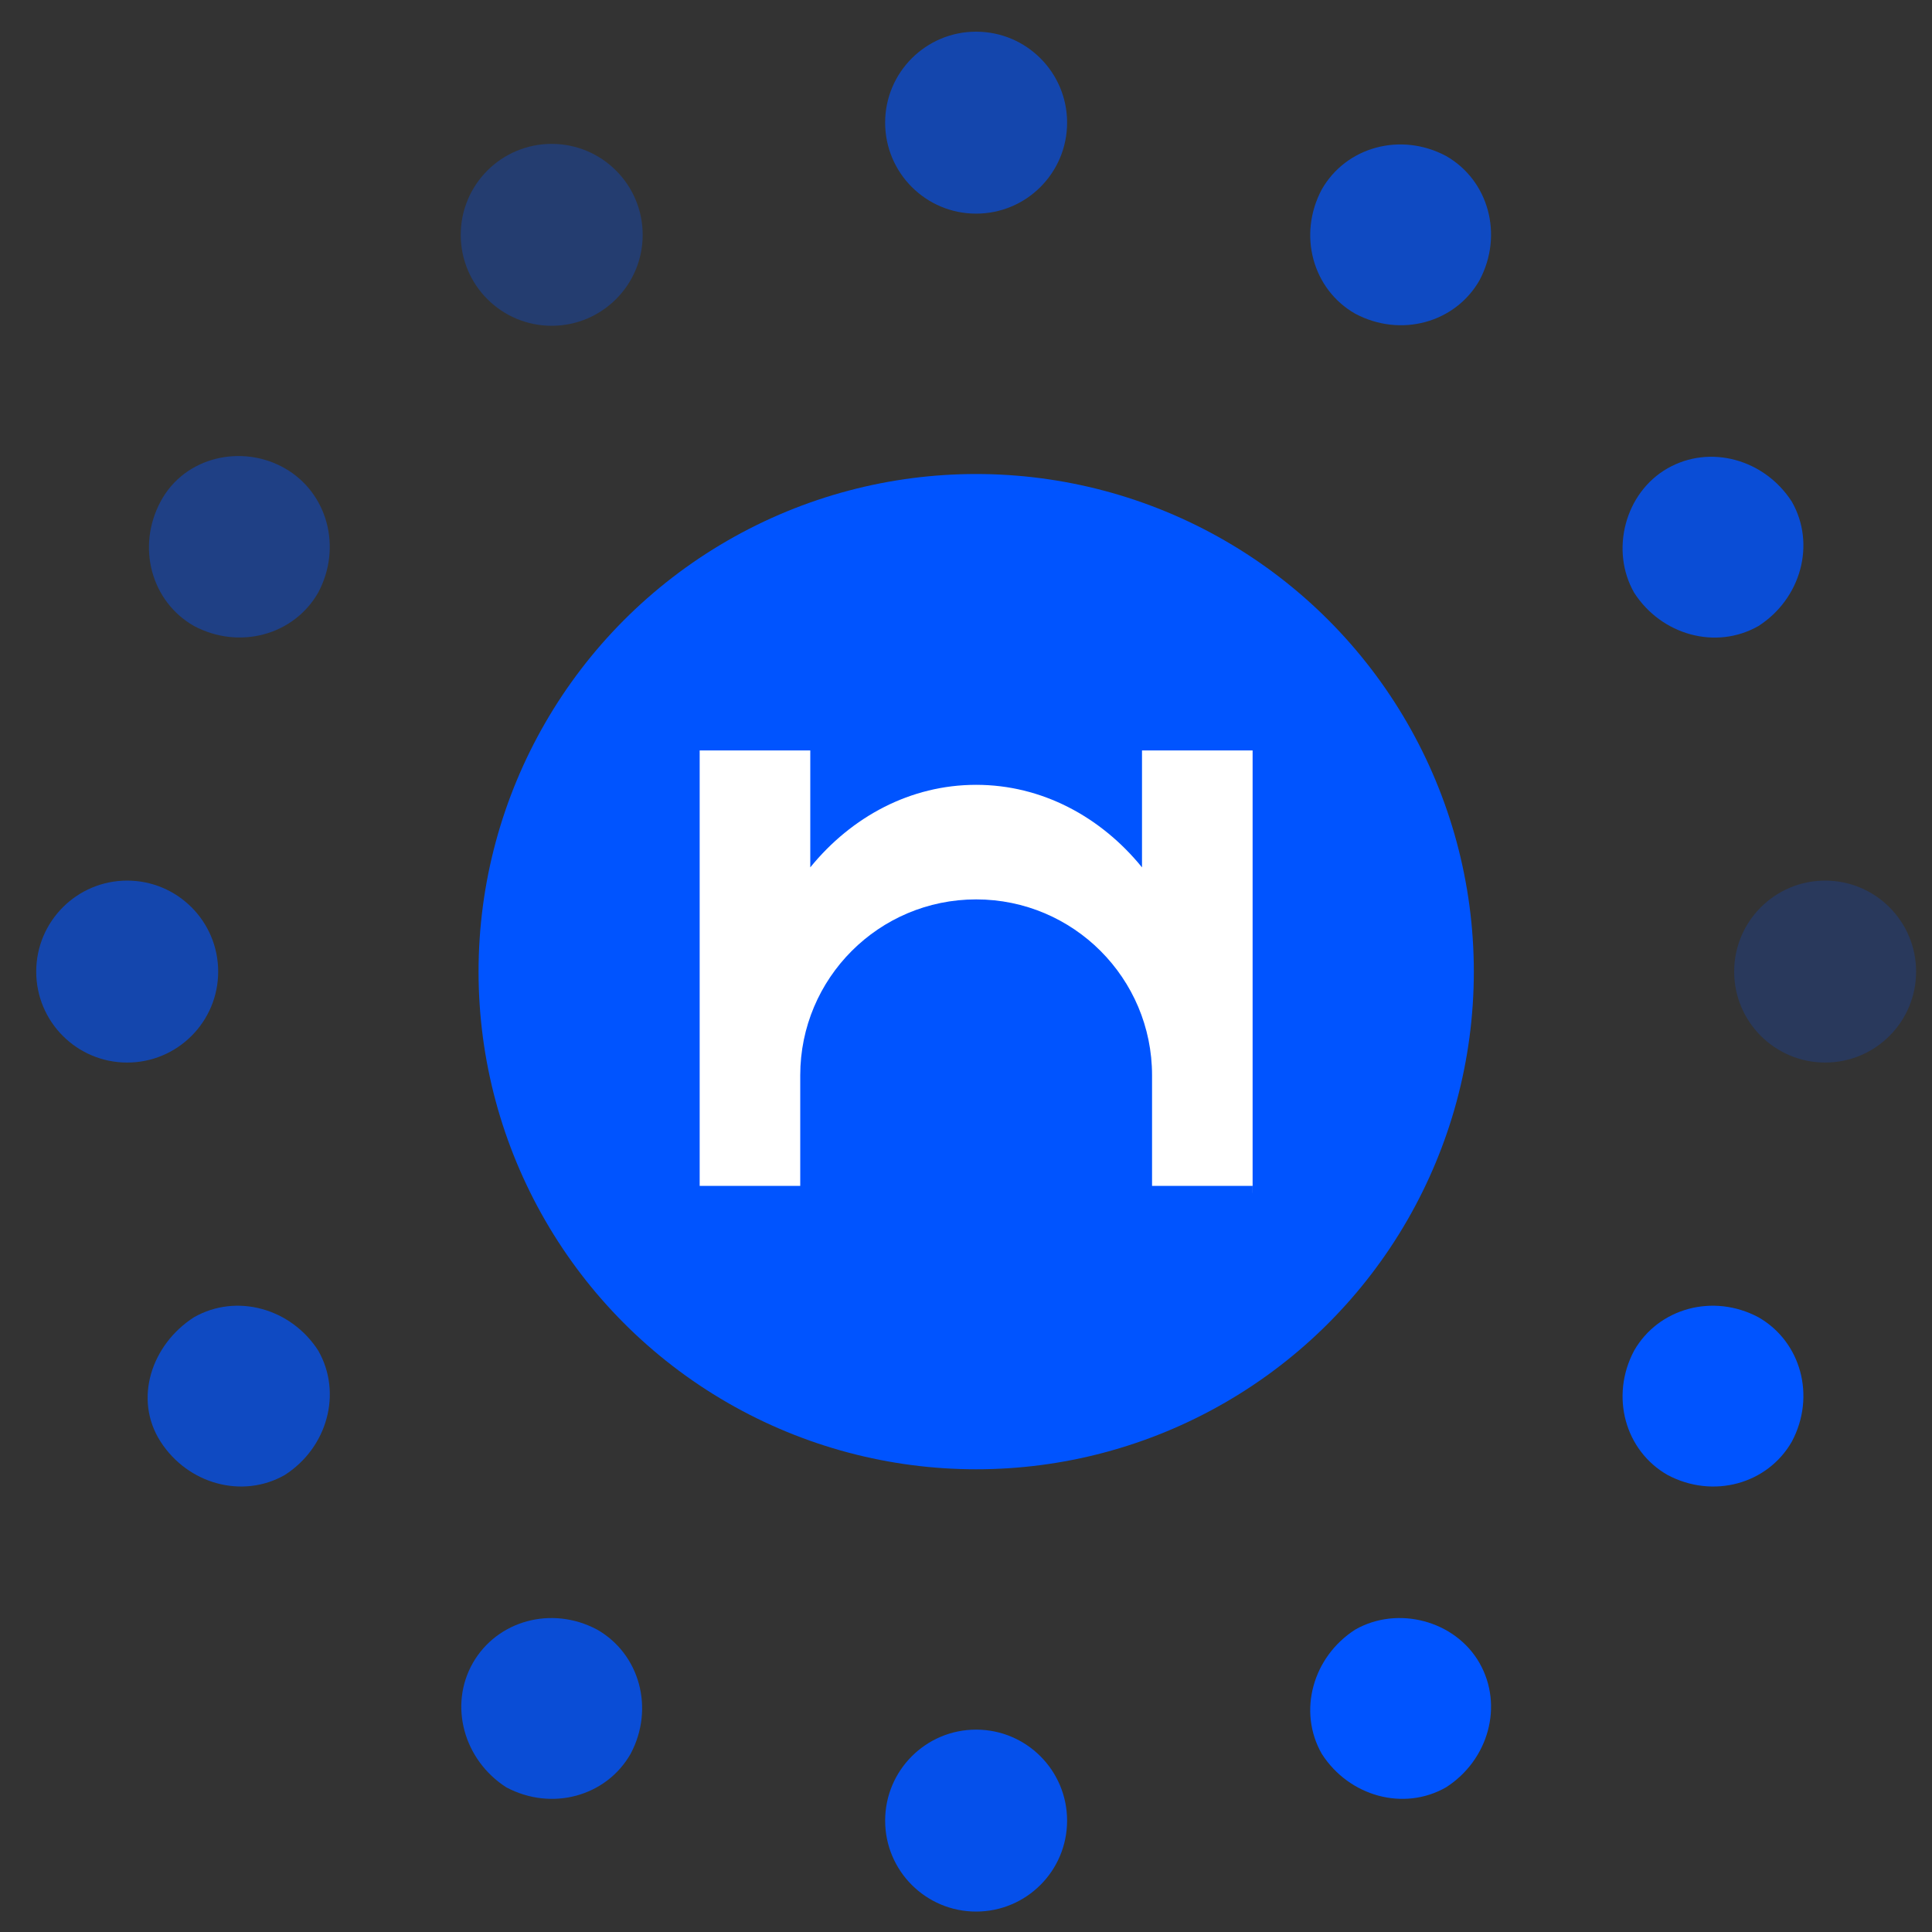 <svg width="40" height="40" viewBox="0 0 40 40" fill="none" xmlns="http://www.w3.org/2000/svg">
<rect x="0" y="0" width="40" height="40" fill="#333333" stroke="none"/>
<path d="M20.209 4.423C21.25 4.423 22.093 3.58 22.093 2.539C22.093 1.499 21.25 0.656 20.209 0.656C19.169 0.656 18.326 1.499 18.326 2.539C18.326 3.58 19.169 4.423 20.209 4.423Z" fill="#0054FF" fill-opacity="0.6"/>
<path d="M20.209 39.577C21.25 39.577 22.093 38.734 22.093 37.694C22.093 36.654 21.25 35.81 20.209 35.81C19.169 35.81 18.326 36.654 18.326 37.694C18.326 38.734 19.169 39.577 20.209 39.577Z" fill="#0054FF" fill-opacity="0.9"/>
<path d="M11.422 6.745C12.462 6.745 13.306 5.902 13.306 4.862C13.306 3.822 12.462 2.979 11.422 2.979C10.382 2.979 9.539 3.822 9.539 4.862C9.539 5.902 10.382 6.745 11.422 6.745Z" fill="#0054FF" fill-opacity="0.3"/>
<path d="M30.631 34.43C31.133 35.309 30.819 36.439 29.94 37.004C29.062 37.506 27.932 37.192 27.367 36.313C26.864 35.435 27.178 34.305 28.057 33.74C28.936 33.237 30.129 33.551 30.631 34.43Z" fill="#0054FF"/>
<path d="M5.897 9.695C6.776 10.197 7.09 11.327 6.588 12.269C6.086 13.148 4.956 13.461 4.014 12.959C3.135 12.457 2.821 11.327 3.324 10.385C3.826 9.444 5.019 9.193 5.897 9.695Z" fill="#0054FF" fill-opacity="0.4"/>
<path d="M36.407 27.273C37.286 27.775 37.6 28.905 37.098 29.847C36.596 30.726 35.466 31.039 34.524 30.537C33.645 30.035 33.331 28.905 33.833 27.963C34.336 27.085 35.466 26.771 36.407 27.273Z" fill="#0054FF"/>
<path d="M2.633 21.999C3.673 21.999 4.517 21.156 4.517 20.116C4.517 19.076 3.673 18.232 2.633 18.232C1.593 18.232 0.75 19.076 0.75 20.116C0.75 21.156 1.593 21.999 2.633 21.999Z" fill="#0054FF" fill-opacity="0.6"/>
<path opacity="0.2" d="M37.788 21.999C38.828 21.999 39.671 21.156 39.671 20.116C39.671 19.076 38.828 18.232 37.788 18.232C36.748 18.232 35.904 19.076 35.904 20.116C35.904 21.156 36.748 21.999 37.788 21.999Z" fill="#0054FF"/>
<path d="M4.015 27.273C4.894 26.771 6.024 27.085 6.589 27.963C7.091 28.842 6.777 29.972 5.898 30.537C5.019 31.039 3.889 30.726 3.324 29.847C2.759 28.968 3.136 27.838 4.015 27.273Z" fill="#0054FF" fill-opacity="0.7"/>
<path d="M34.524 9.697C35.403 9.194 36.533 9.508 37.098 10.387C37.6 11.266 37.286 12.396 36.407 12.961C35.528 13.463 34.398 13.149 33.833 12.271C33.331 11.392 33.645 10.199 34.524 9.697Z" fill="#0054FF" fill-opacity="0.8"/>
<path d="M9.79 34.43C10.293 33.551 11.423 33.237 12.364 33.74C13.243 34.242 13.557 35.372 13.055 36.313C12.553 37.192 11.423 37.506 10.481 37.004C9.602 36.439 9.288 35.309 9.79 34.43Z" fill="#0054FF" fill-opacity="0.8"/>
<path d="M27.367 3.92C27.869 3.042 28.999 2.728 29.94 3.23C30.819 3.732 31.133 4.862 30.631 5.804C30.129 6.683 28.999 6.996 28.057 6.494C27.178 5.992 26.864 4.862 27.367 3.92Z" fill="#0054FF" fill-opacity="0.7"/>
<circle cx="20.211" cy="20.117" r="10.303" fill="#0054FF"/>
<path fill-rule="evenodd" clip-rule="evenodd" d="M16.776 15.537H14.486V24.695H14.486V24.553H16.568V22.264C16.568 20.252 18.198 18.621 20.21 18.621C22.222 18.621 23.852 20.252 23.852 22.264V24.553H25.933V24.695H25.934V15.537H23.644V17.958C22.789 16.907 21.567 16.249 20.21 16.249C18.853 16.249 17.631 16.906 16.776 17.958V15.537Z" fill="white"/>
</svg>
